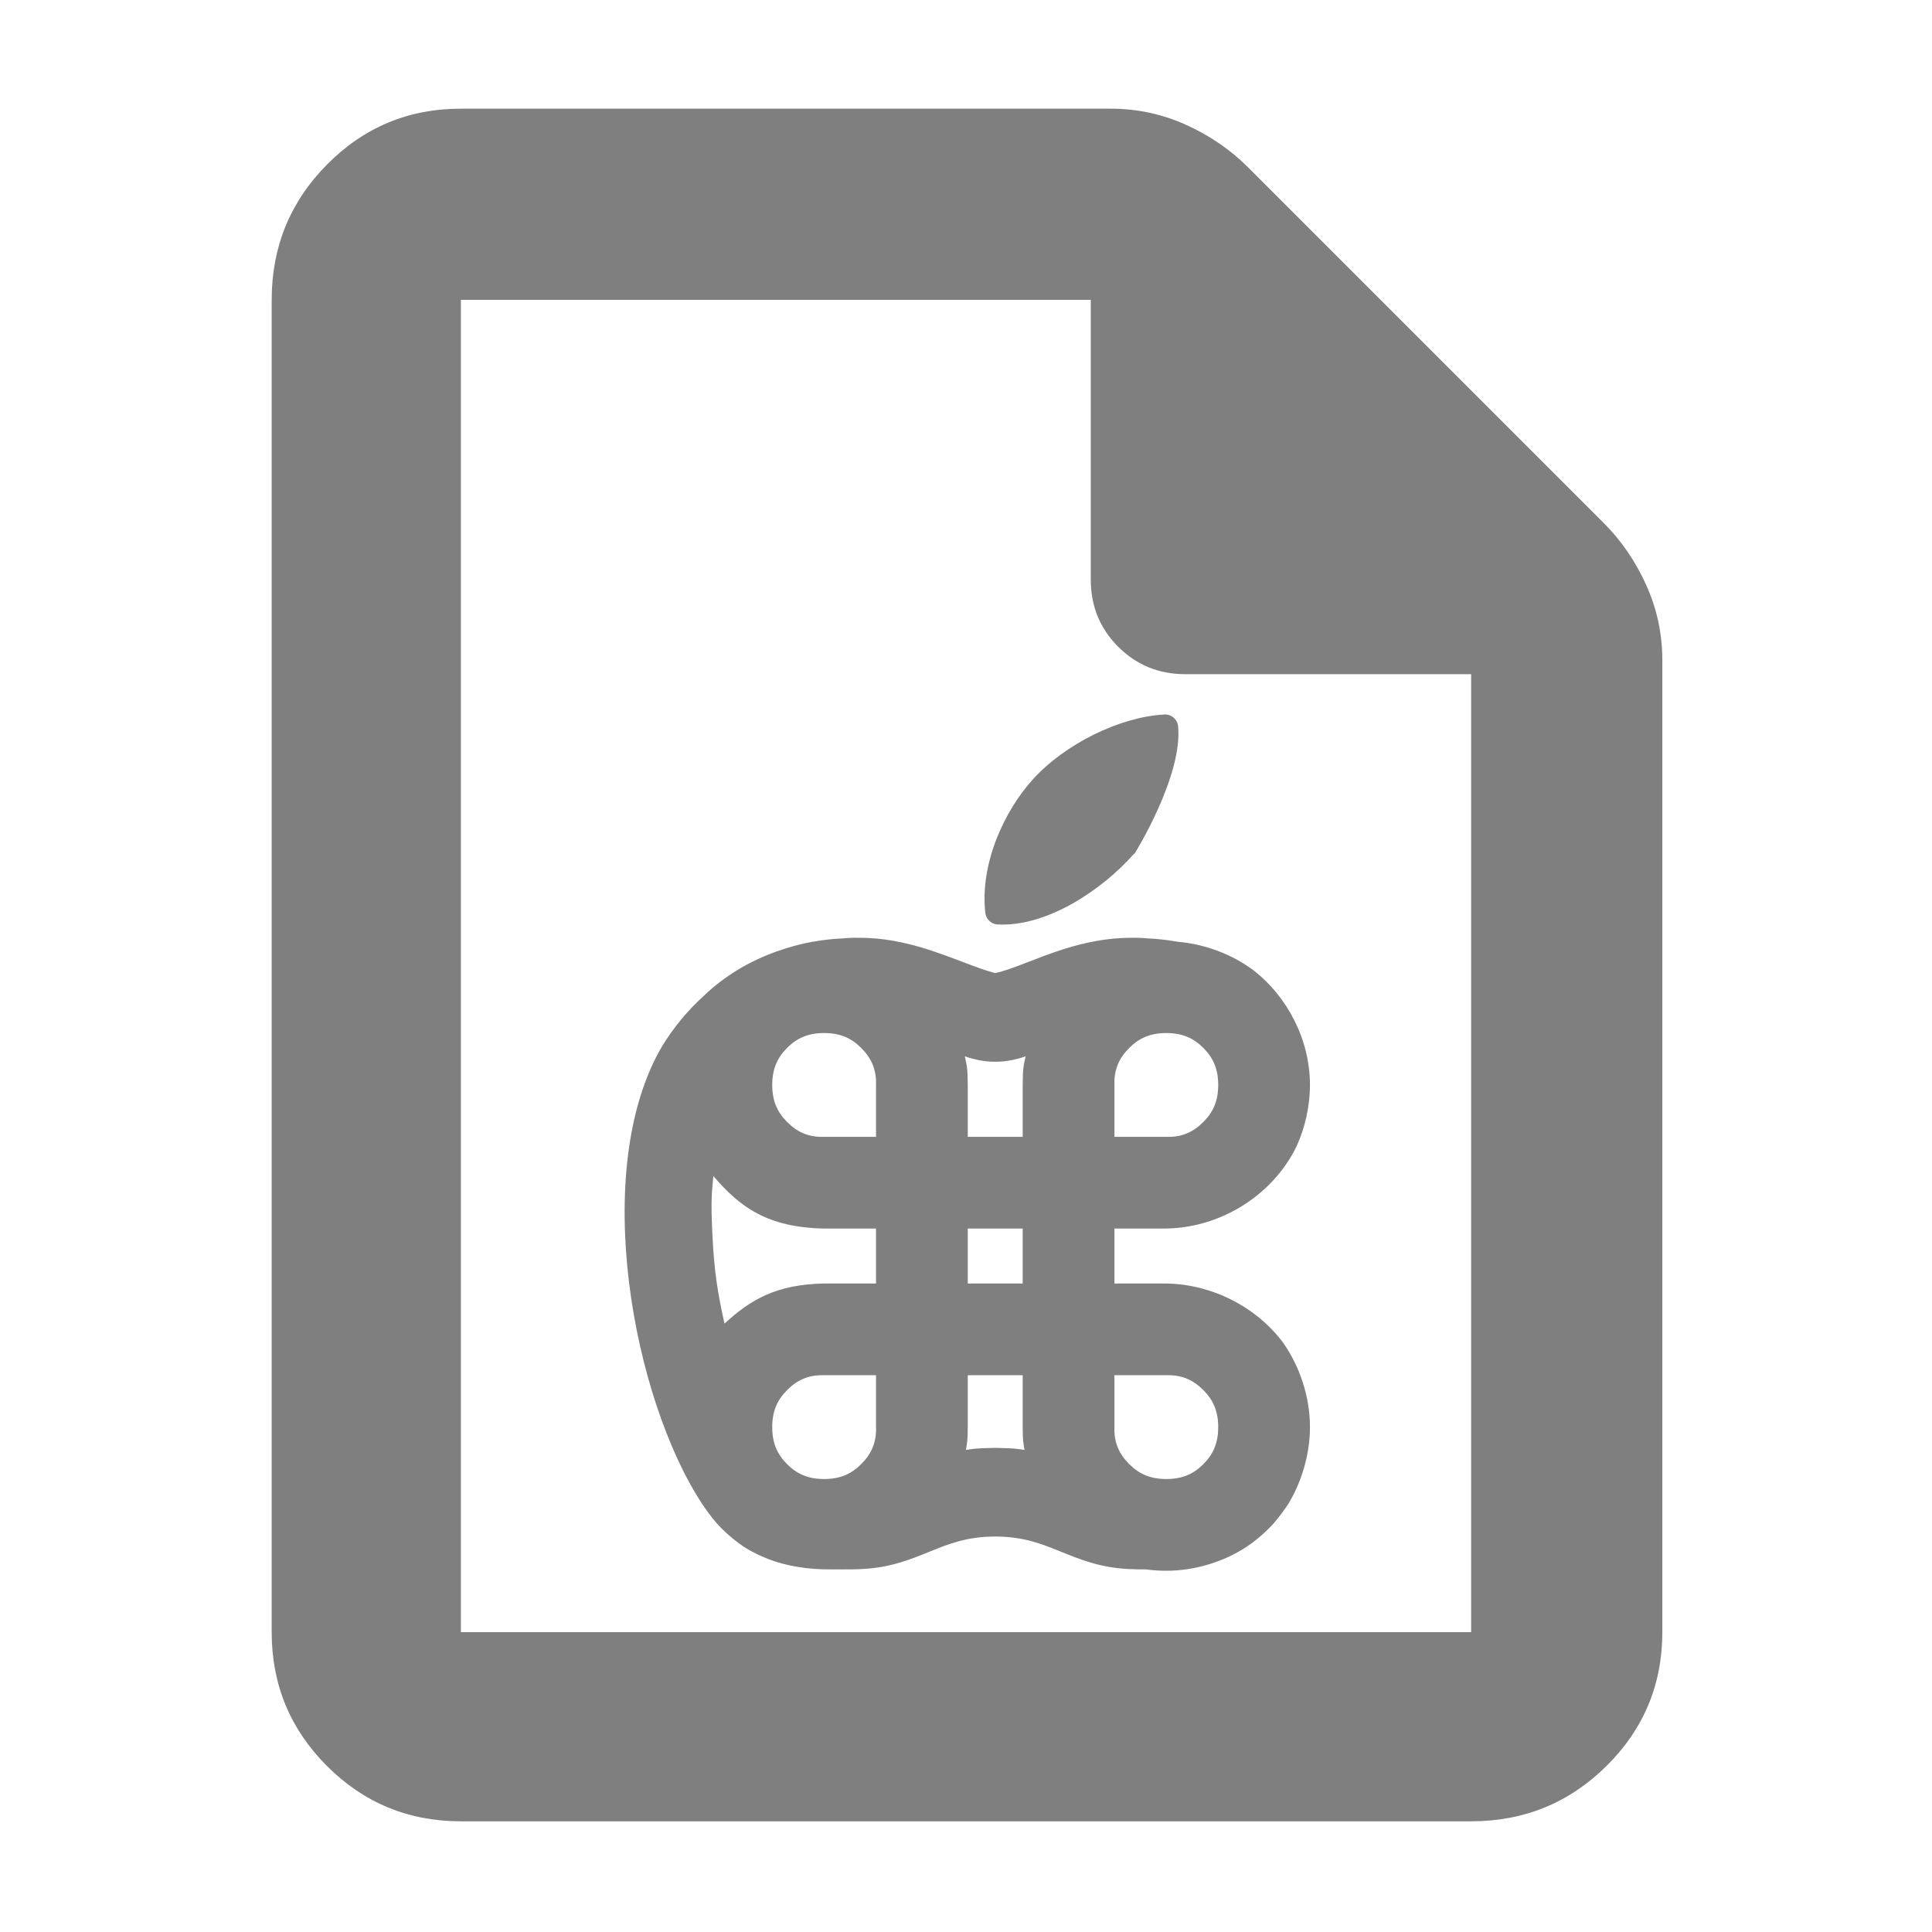 <?xml version="1.0" encoding="utf-8"?>
<svg xmlns="http://www.w3.org/2000/svg" height="48" viewBox="0 -960 960 960" width="48">
  <path fill="rgb(127, 127, 127)" d="M 229 -55 C 202.967 -55 180.793 -64.157 162.48 -82.47 C 144.16 -100.79 135 -122.967 135 -149 L 135 -811 C 135 -837.307 144.16 -859.717 162.48 -878.23 C 180.793 -896.743 202.967 -906 229 -906 L 552 -906 C 565.04 -906 577.467 -903.333 589.28 -898 C 601.093 -892.667 611.333 -885.667 620 -877 L 797 -700 C 805.667 -691.333 812.667 -681.093 818 -669.28 C 823.333 -657.467 826 -645.04 826 -632 L 826 -149 C 826 -122.967 816.743 -100.79 798.23 -82.47 C 779.717 -64.157 757.307 -55 731 -55 Z M 542 -672 L 542 -811 L 229 -811 L 229 -149 L 731 -149 L 731 -625 L 589 -625 C 575.833 -625 564.71 -629.543 555.63 -638.63 C 546.543 -647.71 542 -658.833 542 -672 Z M 563.403 -535.677 C 548.018 -518.198 520.478 -499.31 495.568 -500.648 C 492.513 -500.877 490.033 -503.208 489.615 -506.243 C 486.776 -530.93 499.2 -557.264 513.133 -572.62 C 529.054 -590.302 556.552 -603.87 578.696 -604.976 C 582.09 -605.101 585.009 -602.592 585.394 -599.217 C 587.814 -574.401 563.876 -536.007 563.876 -536.007 C 563.851 -535.826 563.682 -535.721 563.403 -535.677 Z M 348.98 -212.562 C 314.508 -264.881 292.997 -378.668 328.928 -440.023 C 334.578 -449.301 341.753 -457.988 349.632 -465.096 C 355.035 -470.312 360.843 -474.601 366.487 -478.052 C 379.481 -485.933 393.115 -490.055 403.321 -491.973 C 409.648 -493.067 414.956 -493.578 418.67 -493.7 C 421.506 -494.007 424.204 -494.092 426.979 -494.001 C 438.621 -494.117 450.076 -491.656 460.22 -488.481 C 474.774 -483.874 485.797 -478.662 494.52 -476.484 C 503.364 -478.386 514.256 -483.874 528.831 -488.481 C 538.966 -491.656 550.488 -494.087 562.062 -494.001 C 564.893 -494.101 567.624 -493.985 570.381 -493.699 C 574.085 -493.578 579.237 -493.082 585.453 -492.021 C 599.301 -490.777 612.639 -485.57 623.081 -477.69 C 639.443 -464.91 650.91 -443.673 650.91 -420.9 C 650.91 -410.215 648.383 -399.478 644.32 -390.53 C 632.954 -366.963 607.732 -350.093 579.538 -349.54 L 553.752 -349.54 L 553.752 -322.23 L 579.538 -322.23 C 603.134 -321.828 624.953 -309.919 637.708 -292.631 C 645.719 -281.148 650.91 -266.212 650.91 -250.87 C 650.91 -237.079 646.618 -223.304 640.057 -212.557 C 639.09 -211.109 638.104 -209.736 637.174 -208.462 C 635.911 -206.724 634.48 -204.91 633.129 -203.335 C 629.152 -198.895 624.312 -194.672 619.306 -191.322 C 608.203 -184.063 593.99 -179.5 579.538 -179.5 C 576.061 -179.5 572.709 -179.711 569.4 -180.18 C 566.488 -180.181 563.697 -180.179 560.378 -180.375 C 546.324 -181.125 536.288 -185.275 526.858 -189.096 C 517.421 -192.92 508.544 -196.461 494.52 -196.511 C 480.496 -196.461 471.619 -192.92 462.182 -189.096 C 452.753 -185.275 442.869 -181.133 428.815 -180.382 C 425.495 -180.186 422.204 -180.18 419.169 -180.18 C 418.85 -180.18 418.541 -180.18 418.231 -180.18 C 417.187 -180.18 413.764 -180.18 412.724 -180.18 C 401.792 -180.117 391.058 -181.696 381.612 -185.365 C 377.757 -186.895 373.573 -188.858 369.753 -191.31 C 364.74 -194.662 359.841 -198.947 355.872 -203.392 C 354.504 -204.975 353.129 -206.725 351.865 -208.462 C 350.938 -209.736 349.947 -211.115 348.98 -212.562 Z M 354.462 -375.645 C 353.596 -366.572 353.221 -363.08 353.955 -347.347 C 354.815 -328.091 356.738 -316.943 360.002 -302.3 C 372.873 -314.221 385.906 -321.828 409.503 -322.23 L 435.289 -322.23 L 435.289 -349.54 L 409.503 -349.54 C 381.309 -350.093 367.678 -360.152 354.462 -375.645 Z M 509.613 -435.115 C 507.158 -434.353 508.204 -434.468 502.607 -433.204 C 497.516 -432.169 491.546 -432.165 486.454 -433.199 C 480.859 -434.464 481.882 -434.353 479.428 -435.115 C 480.339 -430.479 480.812 -430.234 480.875 -420.9 L 480.875 -395.11 L 508.166 -395.11 L 508.166 -420.9 C 508.228 -430.234 508.702 -430.479 509.613 -435.115 Z M 479.974 -239.565 C 484.315 -240.119 485.012 -240.412 493.913 -240.54 L 495.052 -240.54 C 503.952 -240.413 504.725 -240.119 509.067 -239.565 C 508.498 -243.279 508.203 -243.612 508.166 -250.87 L 508.166 -276.65 L 480.875 -276.65 L 480.875 -250.87 C 480.838 -243.611 480.543 -243.279 479.974 -239.565 Z M 561.131 -439.299 C 556.191 -434.353 553.484 -428.738 553.752 -420.9 L 553.752 -395.11 L 579.538 -395.11 C 587.388 -394.841 593 -397.554 597.942 -402.499 C 602.883 -407.443 605.324 -413.058 605.324 -420.9 C 605.324 -428.737 602.883 -434.352 597.941 -439.298 C 592.999 -444.244 587.387 -446.69 579.538 -446.69 C 571.684 -446.69 566.072 -444.244 561.131 -439.299 Z M 435.289 -420.9 C 435.557 -428.738 432.85 -434.353 427.909 -439.299 C 422.968 -444.244 417.357 -446.69 409.503 -446.69 C 401.653 -446.69 396.041 -444.244 391.099 -439.298 C 386.157 -434.352 383.716 -428.737 383.716 -420.9 C 383.716 -413.058 386.157 -407.443 391.098 -402.499 C 396.04 -397.554 401.652 -394.841 409.503 -395.11 L 435.289 -395.11 Z M 427.91 -232.465 C 432.85 -237.408 435.557 -243.022 435.289 -250.87 L 435.289 -276.65 L 409.503 -276.65 C 401.652 -276.919 396.04 -274.206 391.098 -269.262 C 386.156 -264.319 383.716 -258.707 383.716 -250.87 C 383.716 -243.023 386.156 -237.408 391.098 -232.465 C 396.039 -227.522 401.652 -225.08 409.503 -225.08 C 417.358 -225.08 422.97 -227.522 427.91 -232.465 Z M 508.166 -349.54 L 480.875 -349.54 L 480.875 -322.23 L 508.166 -322.23 Z M 597.942 -269.262 C 593 -274.206 587.388 -276.919 579.538 -276.65 L 553.752 -276.65 L 553.752 -250.87 C 553.484 -243.022 556.191 -237.408 561.13 -232.465 C 566.07 -227.522 571.682 -225.08 579.538 -225.08 C 587.389 -225.08 593.001 -227.522 597.942 -232.465 C 602.884 -237.408 605.324 -243.023 605.324 -250.87 C 605.324 -258.707 602.884 -264.319 597.942 -269.262 Z"/>
</svg>